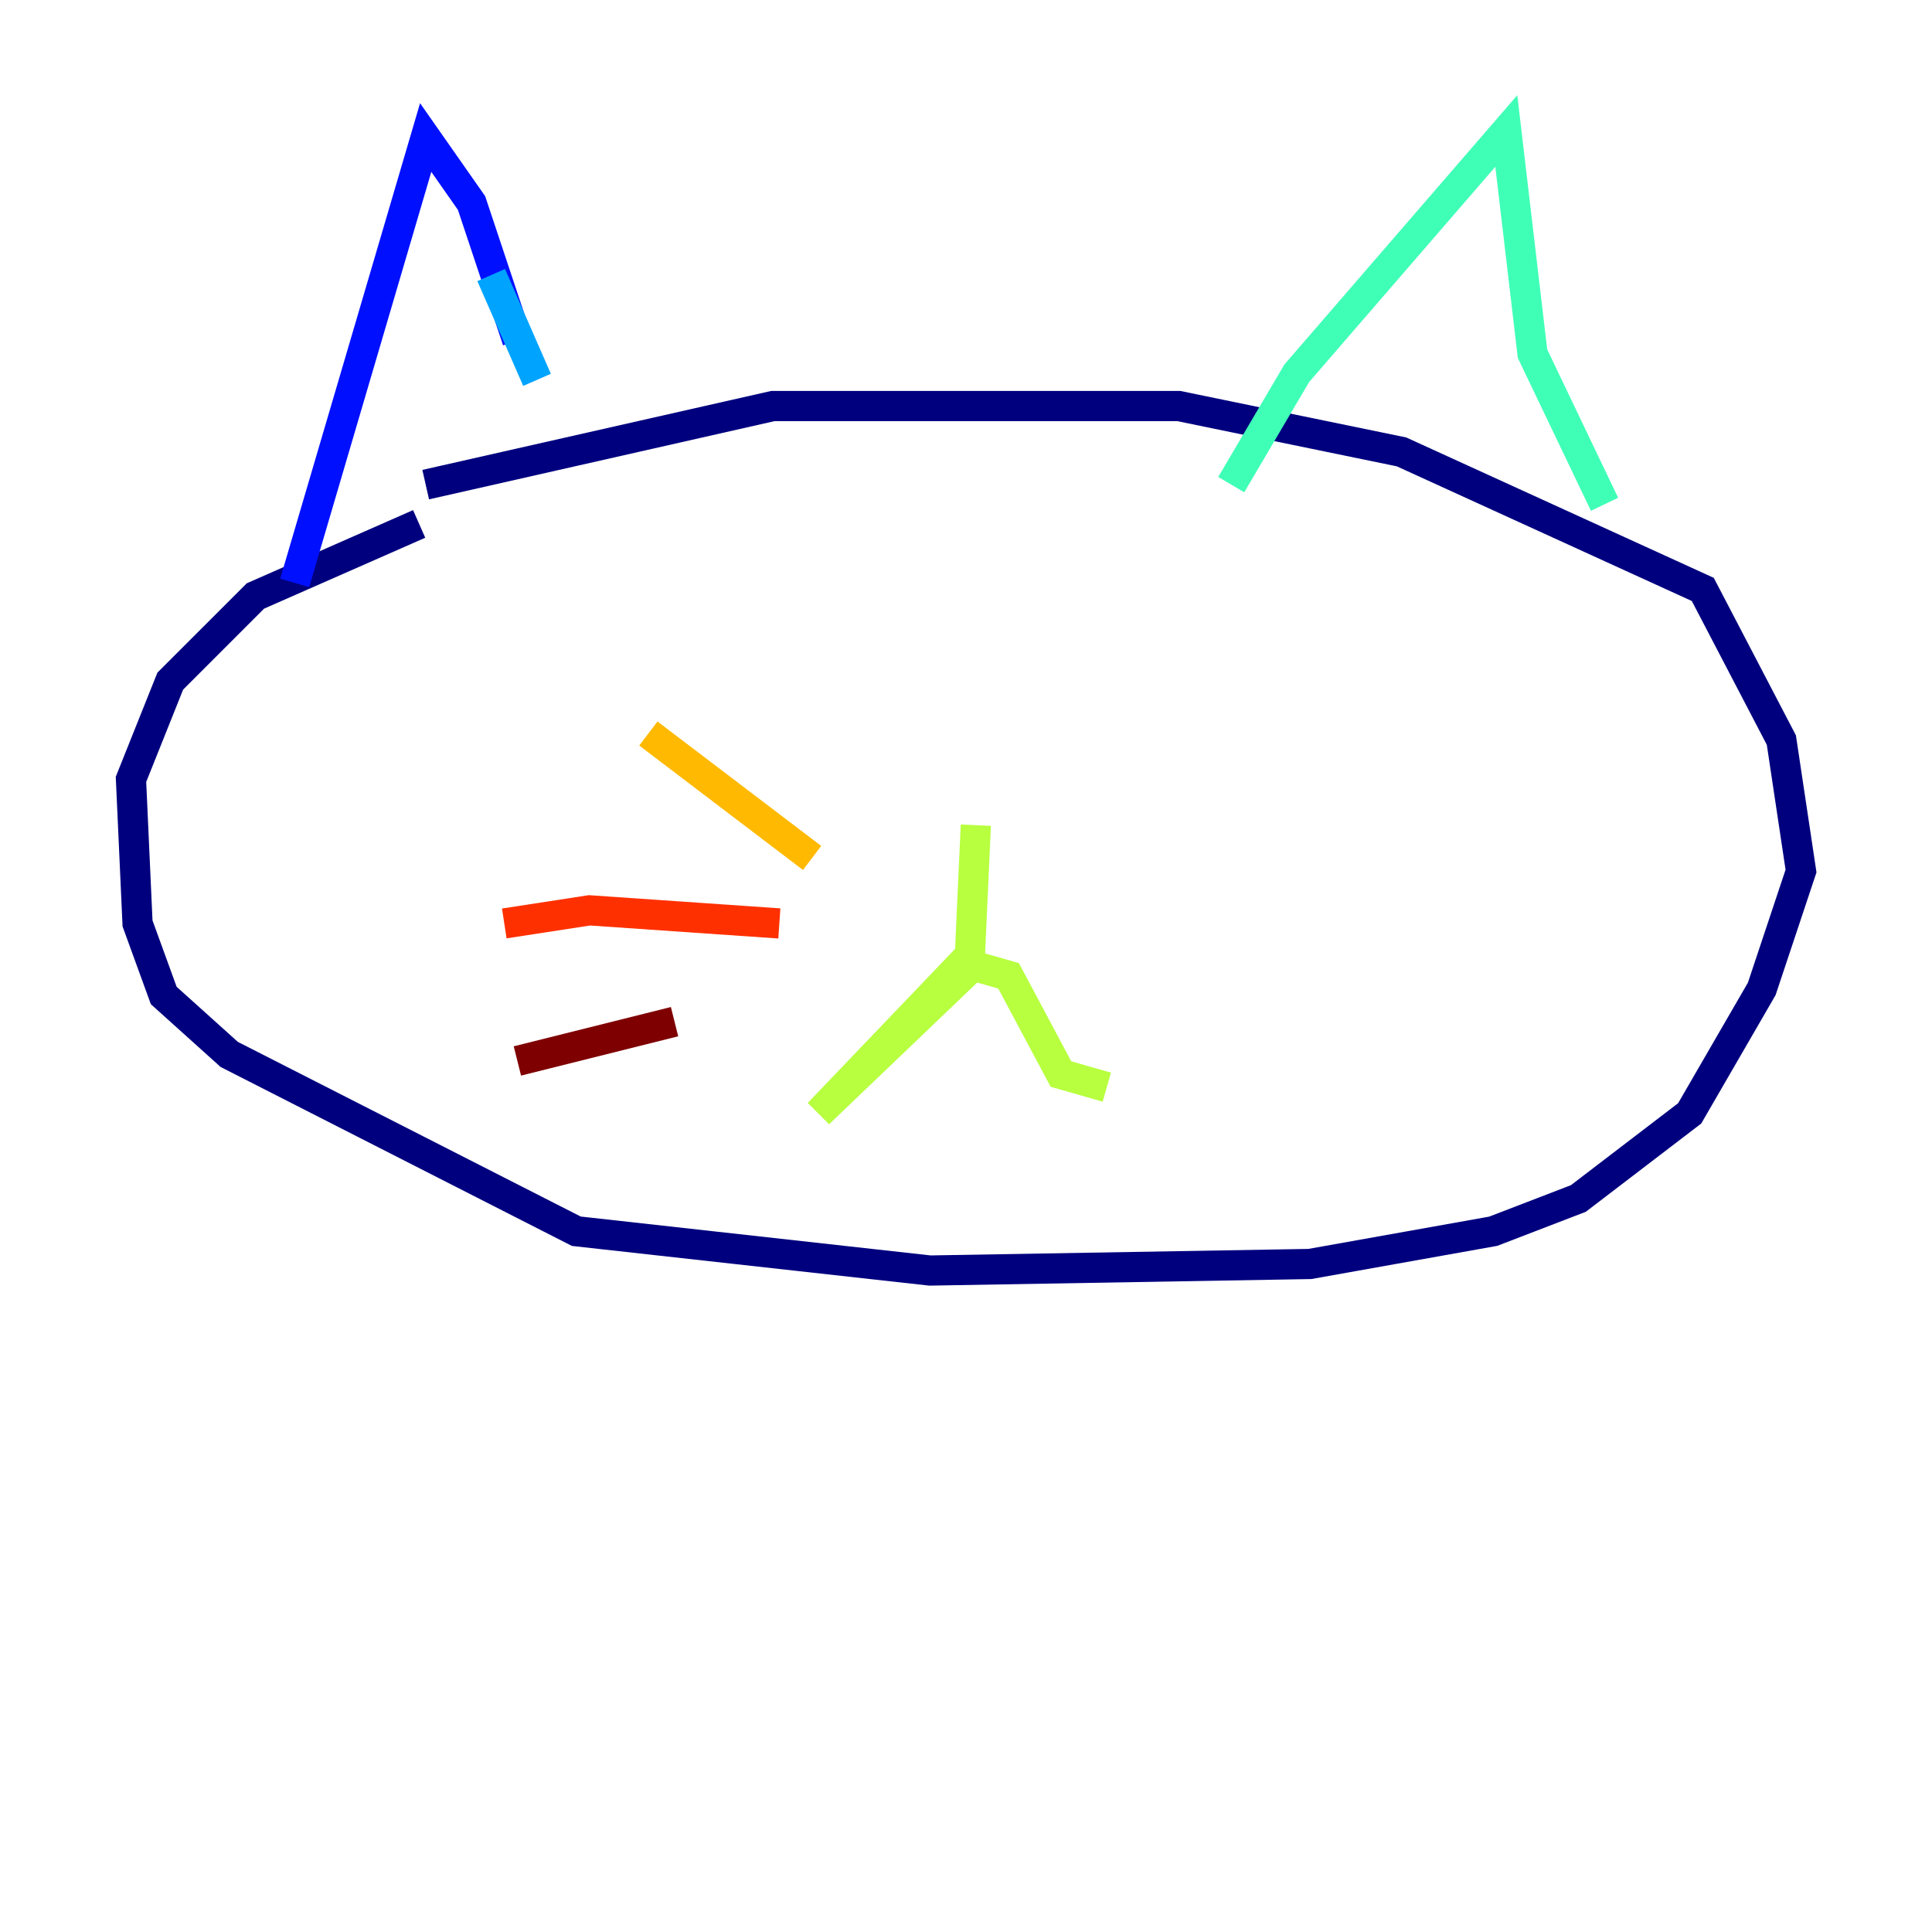 <?xml version="1.0" encoding="utf-8" ?>
<svg baseProfile="tiny" height="128" version="1.2" viewBox="0,0,128,128" width="128" xmlns="http://www.w3.org/2000/svg" xmlns:ev="http://www.w3.org/2001/xml-events" xmlns:xlink="http://www.w3.org/1999/xlink"><defs /><polyline fill="none" points="28.203,32.108 51.2,26.902 78.102,26.902 92.854,29.939 112.814,39.051 118.02,49.031 119.322,57.709 116.719,65.519 111.946,73.763 104.57,79.403 98.929,81.573 86.78,83.742 61.614,84.176 38.183,81.573 15.186,69.858 10.848,65.953 9.112,61.18 8.678,51.634 11.281,45.125 16.922,39.485 27.77,34.712" stroke="#00007f" stroke-width="2" /><polyline fill="none" points="19.525,38.617 28.203,9.112 31.241,13.451 34.278,22.563" stroke="#0010ff" stroke-width="2" /><polyline fill="none" points="32.542,18.224 35.58,25.166" stroke="#00a4ff" stroke-width="2" /><polyline fill="none" points="81.573,32.108 85.912,24.732 99.797,8.678 101.532,23.43 106.305,33.41" stroke="#3fffb7" stroke-width="2" /><polyline fill="none" points="64.651,54.671 64.217,64.217 54.237,73.763 63.783,63.783 66.82,64.651 70.291,71.159 73.329,72.027" stroke="#b7ff3f" stroke-width="2" /><polyline fill="none" points="53.803,56.841 42.956,48.597" stroke="#ffb900" stroke-width="2" /><polyline fill="none" points="51.634,61.18 39.051,60.312 33.41,61.18" stroke="#ff3000" stroke-width="2" /><polyline fill="none" points="44.691,67.688 34.278,70.291" stroke="#7f0000" stroke-width="2" /></svg>